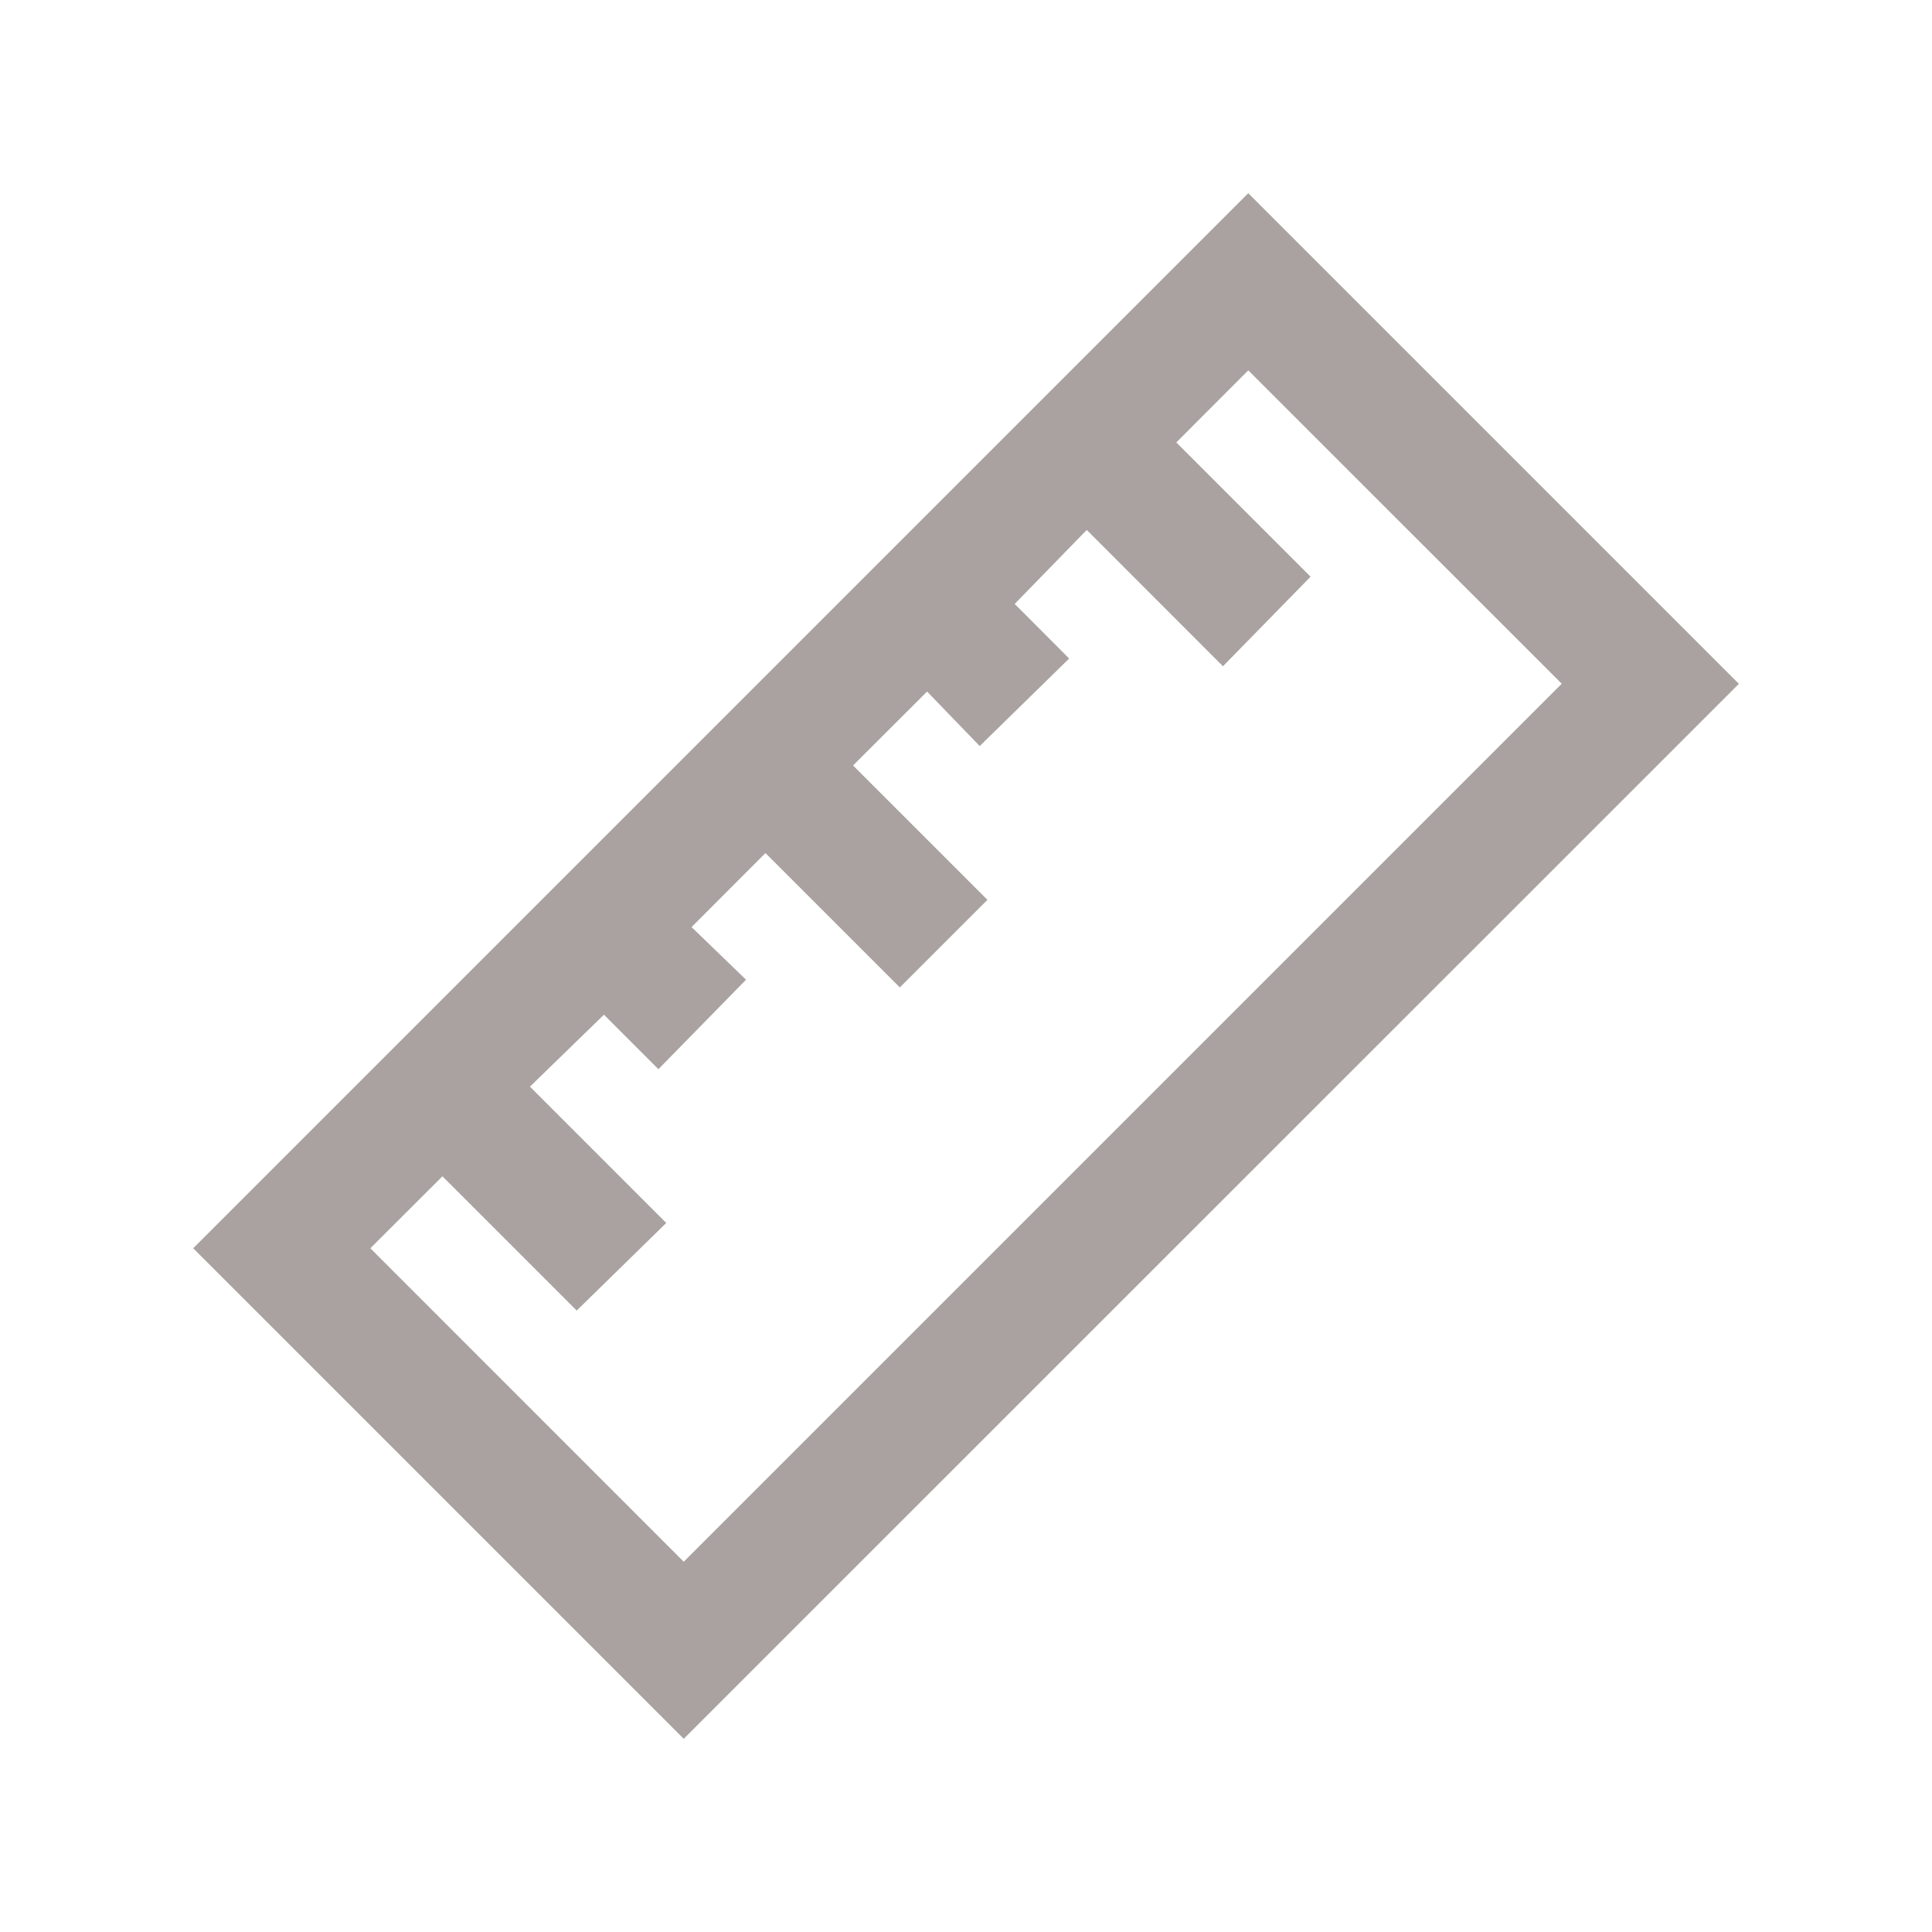 <!--

MIT License

Copyright (c) Icons8

Permission is hereby granted, free of charge, to any person obtaining a copy
of this software and associated documentation files (the "Software"), to deal
in the Software without restriction, including without limitation the rights
to use, copy, modify, merge, publish, distribute, sublicense, and/or sell
copies of the Software, and to permit persons to whom the Software is
furnished to do so, subject to the following conditions:

The above copyright notice and this permission notice shall be included in all
copies or substantial portions of the Software.

THE SOFTWARE IS PROVIDED "AS IS", WITHOUT WARRANTY OF ANY KIND, EXPRESS OR
IMPLIED, INCLUDING BUT NOT LIMITED TO THE WARRANTIES OF MERCHANTABILITY,
FITNESS FOR A PARTICULAR PURPOSE AND NONINFRINGEMENT. IN NO EVENT SHALL THE
AUTHORS OR COPYRIGHT HOLDERS BE LIABLE FOR ANY CLAIM, DAMAGES OR OTHER
LIABILITY, WHETHER IN AN ACTION OF CONTRACT, TORT OR OTHERWISE, ARISING FROM,
OUT OF OR IN CONNECTION WITH THE SOFTWARE OR THE USE OR OTHER DEALINGS IN THE
SOFTWARE.

-->

<svg
  xmlns="http://www.w3.org/2000/svg"
  width="20"
  height="20"
  viewBox="0 0 20 20"
  fill="none"
>
  <path
    d="M12.922 2L2 12.922L7.078 18L18.001 7.079L12.922 2ZM12.922 3.834L16.167 7.078L7.078 16.167L3.834 12.922L4.58 12.177L5.97 13.567L6.897 12.66L5.486 11.249L6.252 10.504L6.816 11.068L7.723 10.142L7.159 9.597L7.924 8.831L9.315 10.222L10.222 9.315L8.831 7.924L9.597 7.159L10.142 7.723L11.068 6.817L10.504 6.252L11.25 5.486L12.66 6.897L13.567 5.97L12.177 4.58L12.922 3.834Z"
    fill="#AAA2A1"
  />
</svg>